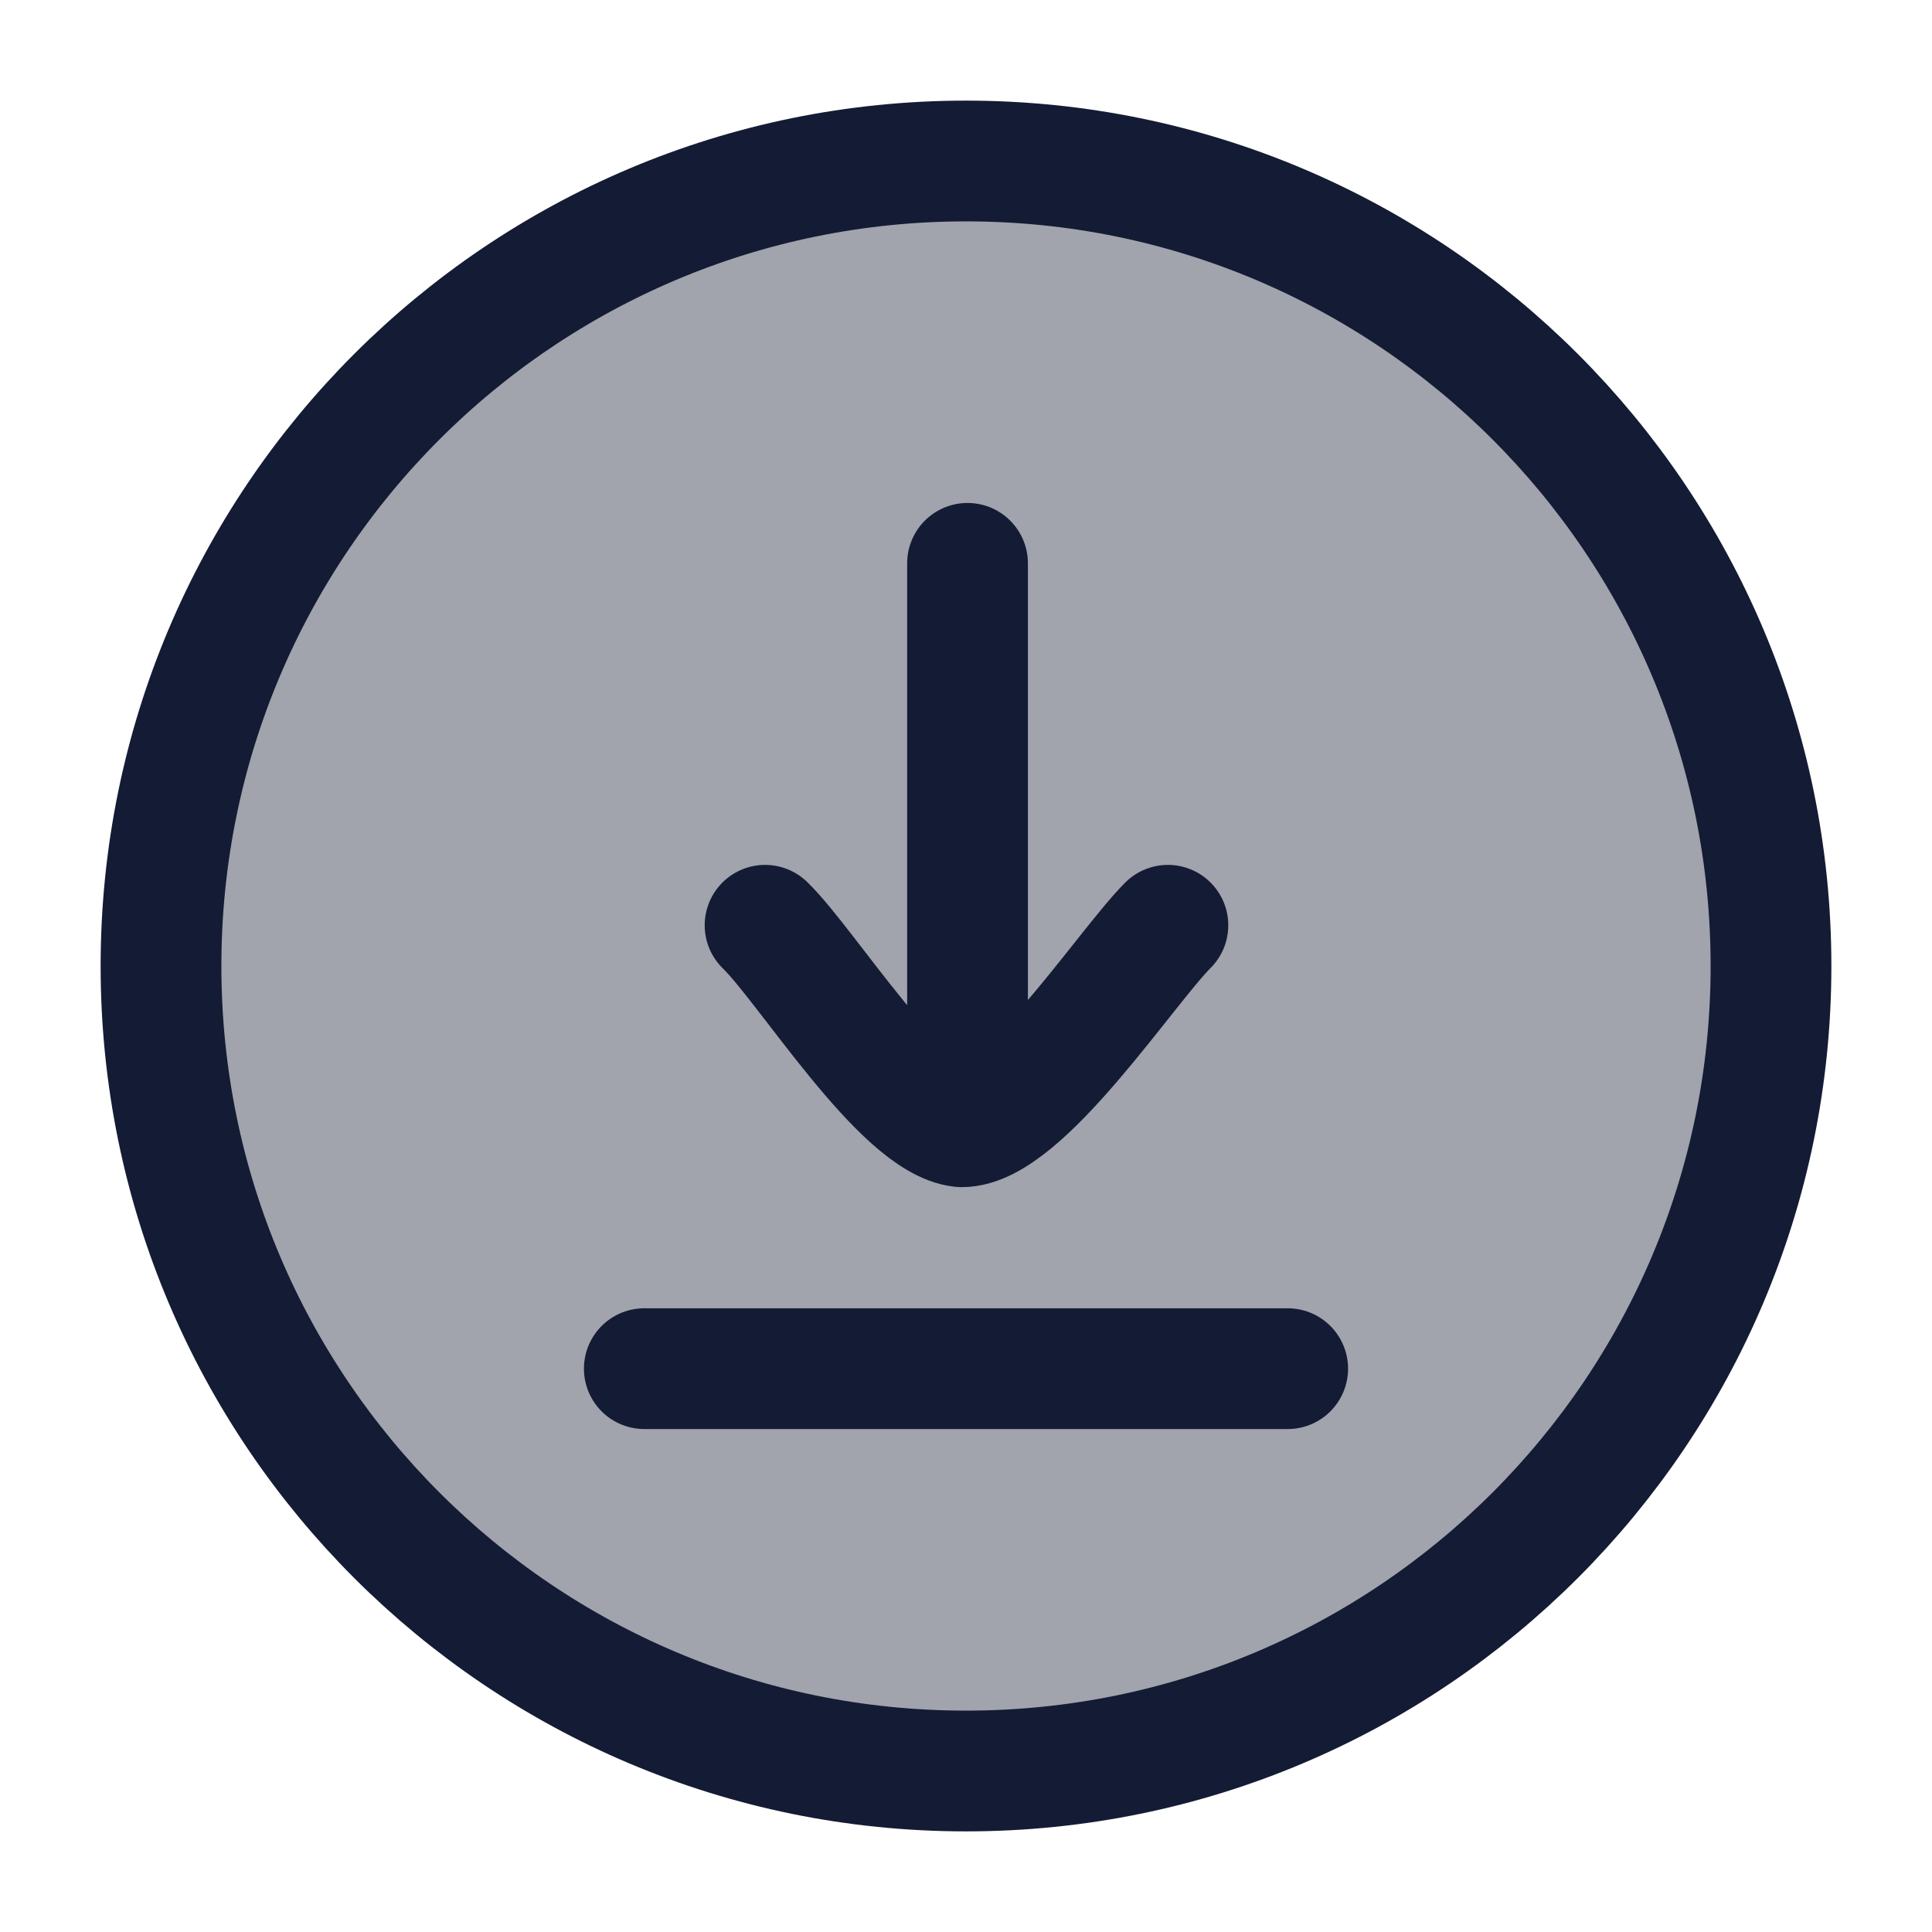 <svg width="24" height="24" viewBox="0 0 24 24" fill="none" xmlns="http://www.w3.org/2000/svg">
<path opacity="0.4" d="M12 22C17.523 22 22 17.523 22 12C22 6.477 17.523 2 12 2C6.477 2 2 6.477 2 12C2 17.523 6.477 22 12 22Z" fill="#141B34"/>
<path d="M12 22C17.523 22 22 17.523 22 12C22 6.477 17.523 2 12 2C6.477 2 2 6.477 2 12C2 17.523 6.477 22 12 22Z" stroke="#141B34" stroke-width="1.5"/>
<path d="M14.508 11.494C13.978 12.026 12.689 14.006 11.943 13.997C11.205 13.918 10.025 11.998 9.504 11.494M12.019 6.998V13.991M8.004 17.002H15.996" stroke="#141B34" stroke-width="1.5" stroke-linecap="round" stroke-linejoin="round"/>
</svg>
